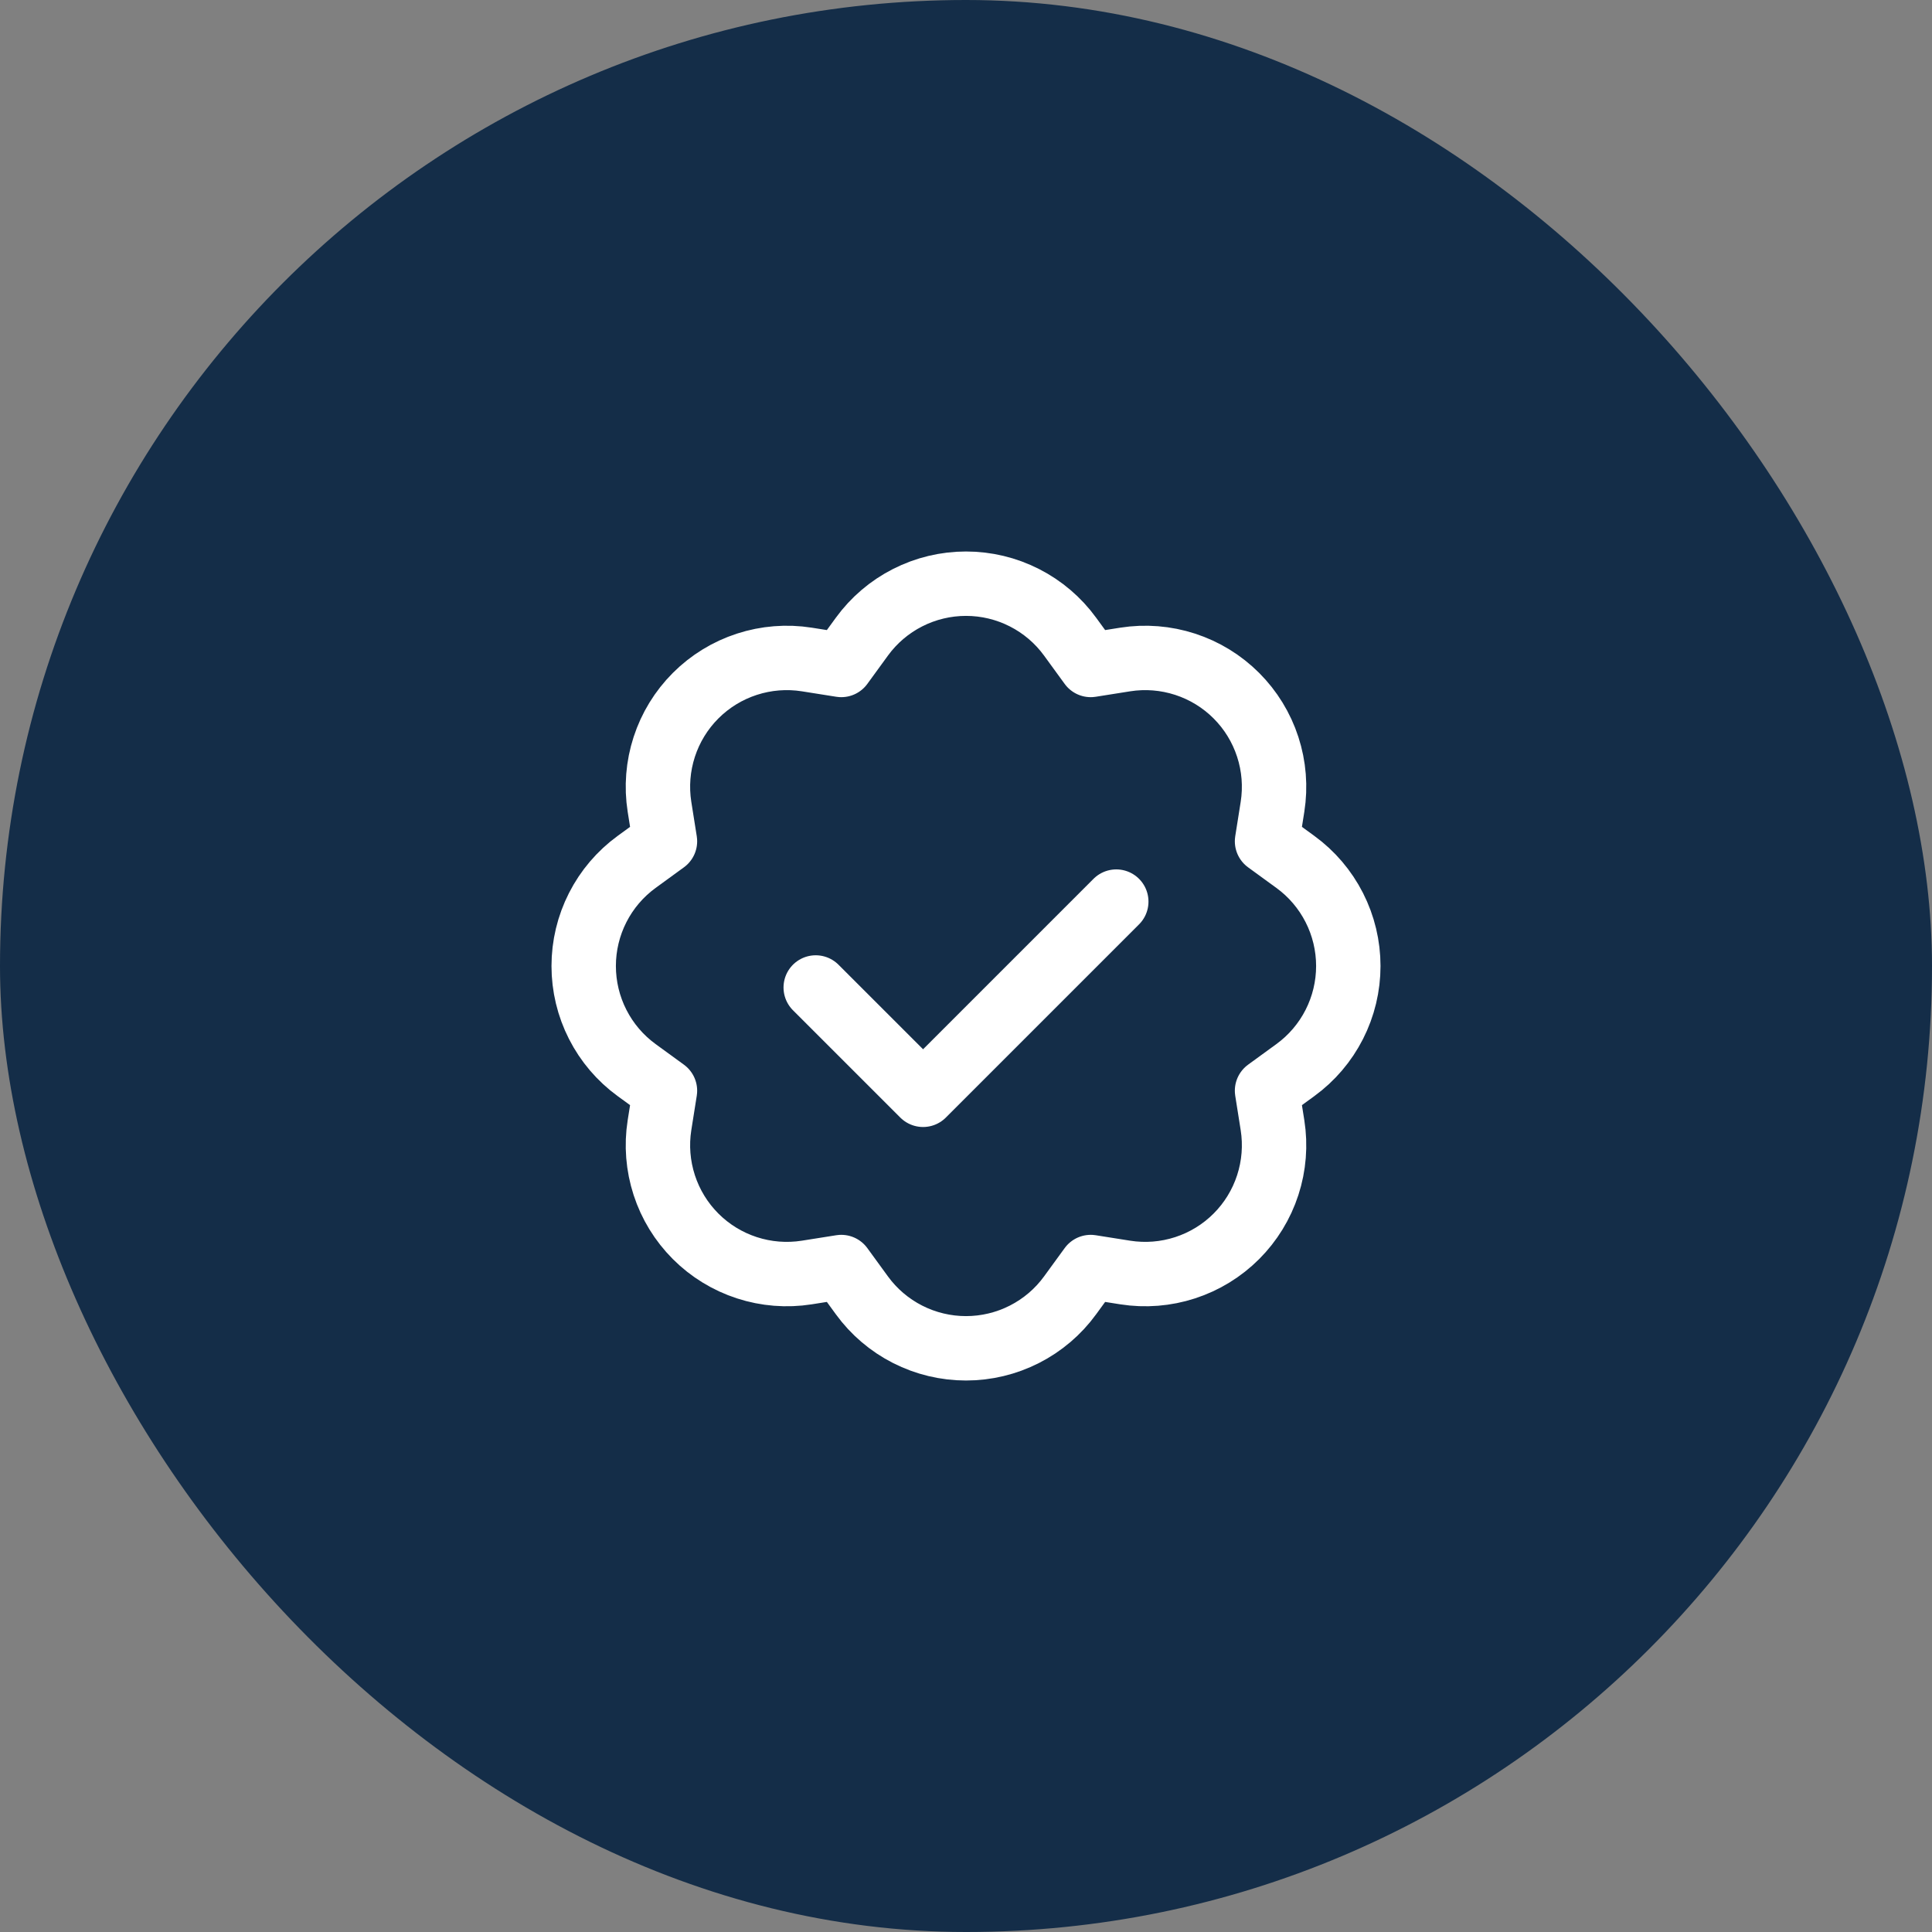 <svg width="60" height="60" viewBox="0 0 60 60" fill="none" xmlns="http://www.w3.org/2000/svg">
<rect x="0" y="0" width="60" height="60" fill="#808080" stroke="none"/>
<rect width="60" height="60" rx="30" fill="#142D48"/>
<path d="M25.333 30.667L28.667 34L34.667 28M33.873 20.651L33.233 19.772C32.862 19.262 32.376 18.848 31.814 18.562C31.252 18.276 30.631 18.127 30 18.127C29.37 18.127 28.748 18.276 28.186 18.562C27.624 18.848 27.138 19.262 26.767 19.772L26.127 20.651L25.055 20.481C24.432 20.383 23.794 20.434 23.195 20.629C22.595 20.824 22.05 21.158 21.604 21.604C21.158 22.05 20.824 22.595 20.629 23.195C20.434 23.794 20.383 24.432 20.481 25.055L20.651 26.127L19.772 26.767C19.262 27.138 18.848 27.624 18.562 28.186C18.276 28.748 18.127 29.37 18.127 30C18.127 30.631 18.276 31.252 18.562 31.814C18.848 32.376 19.262 32.862 19.772 33.233L20.651 33.873L20.481 34.945C20.383 35.568 20.434 36.206 20.629 36.805C20.824 37.405 21.158 37.95 21.604 38.396C22.05 38.842 22.595 39.176 23.195 39.371C23.794 39.566 24.432 39.617 25.055 39.519L26.127 39.349L26.767 40.228C27.138 40.738 27.624 41.152 28.186 41.438C28.748 41.724 29.37 41.873 30 41.873C30.631 41.873 31.252 41.724 31.814 41.438C32.376 41.152 32.862 40.738 33.233 40.228L33.873 39.349L34.945 39.519C35.568 39.617 36.206 39.566 36.805 39.371C37.405 39.176 37.95 38.842 38.396 38.396C38.842 37.95 39.176 37.405 39.371 36.805C39.566 36.206 39.617 35.568 39.519 34.945L39.349 33.873L40.228 33.233C40.738 32.862 41.152 32.376 41.438 31.814C41.724 31.252 41.873 30.631 41.873 30C41.873 29.37 41.724 28.748 41.438 28.186C41.152 27.624 40.738 27.138 40.228 26.767L39.349 26.127L39.519 25.055C39.617 24.432 39.566 23.794 39.371 23.195C39.176 22.595 38.842 22.05 38.396 21.604C37.95 21.158 37.405 20.824 36.805 20.629C36.206 20.434 35.568 20.383 34.945 20.481L33.873 20.651Z" stroke="white" stroke-width="2" stroke-linecap="round" stroke-linejoin="round"/>
</svg>
